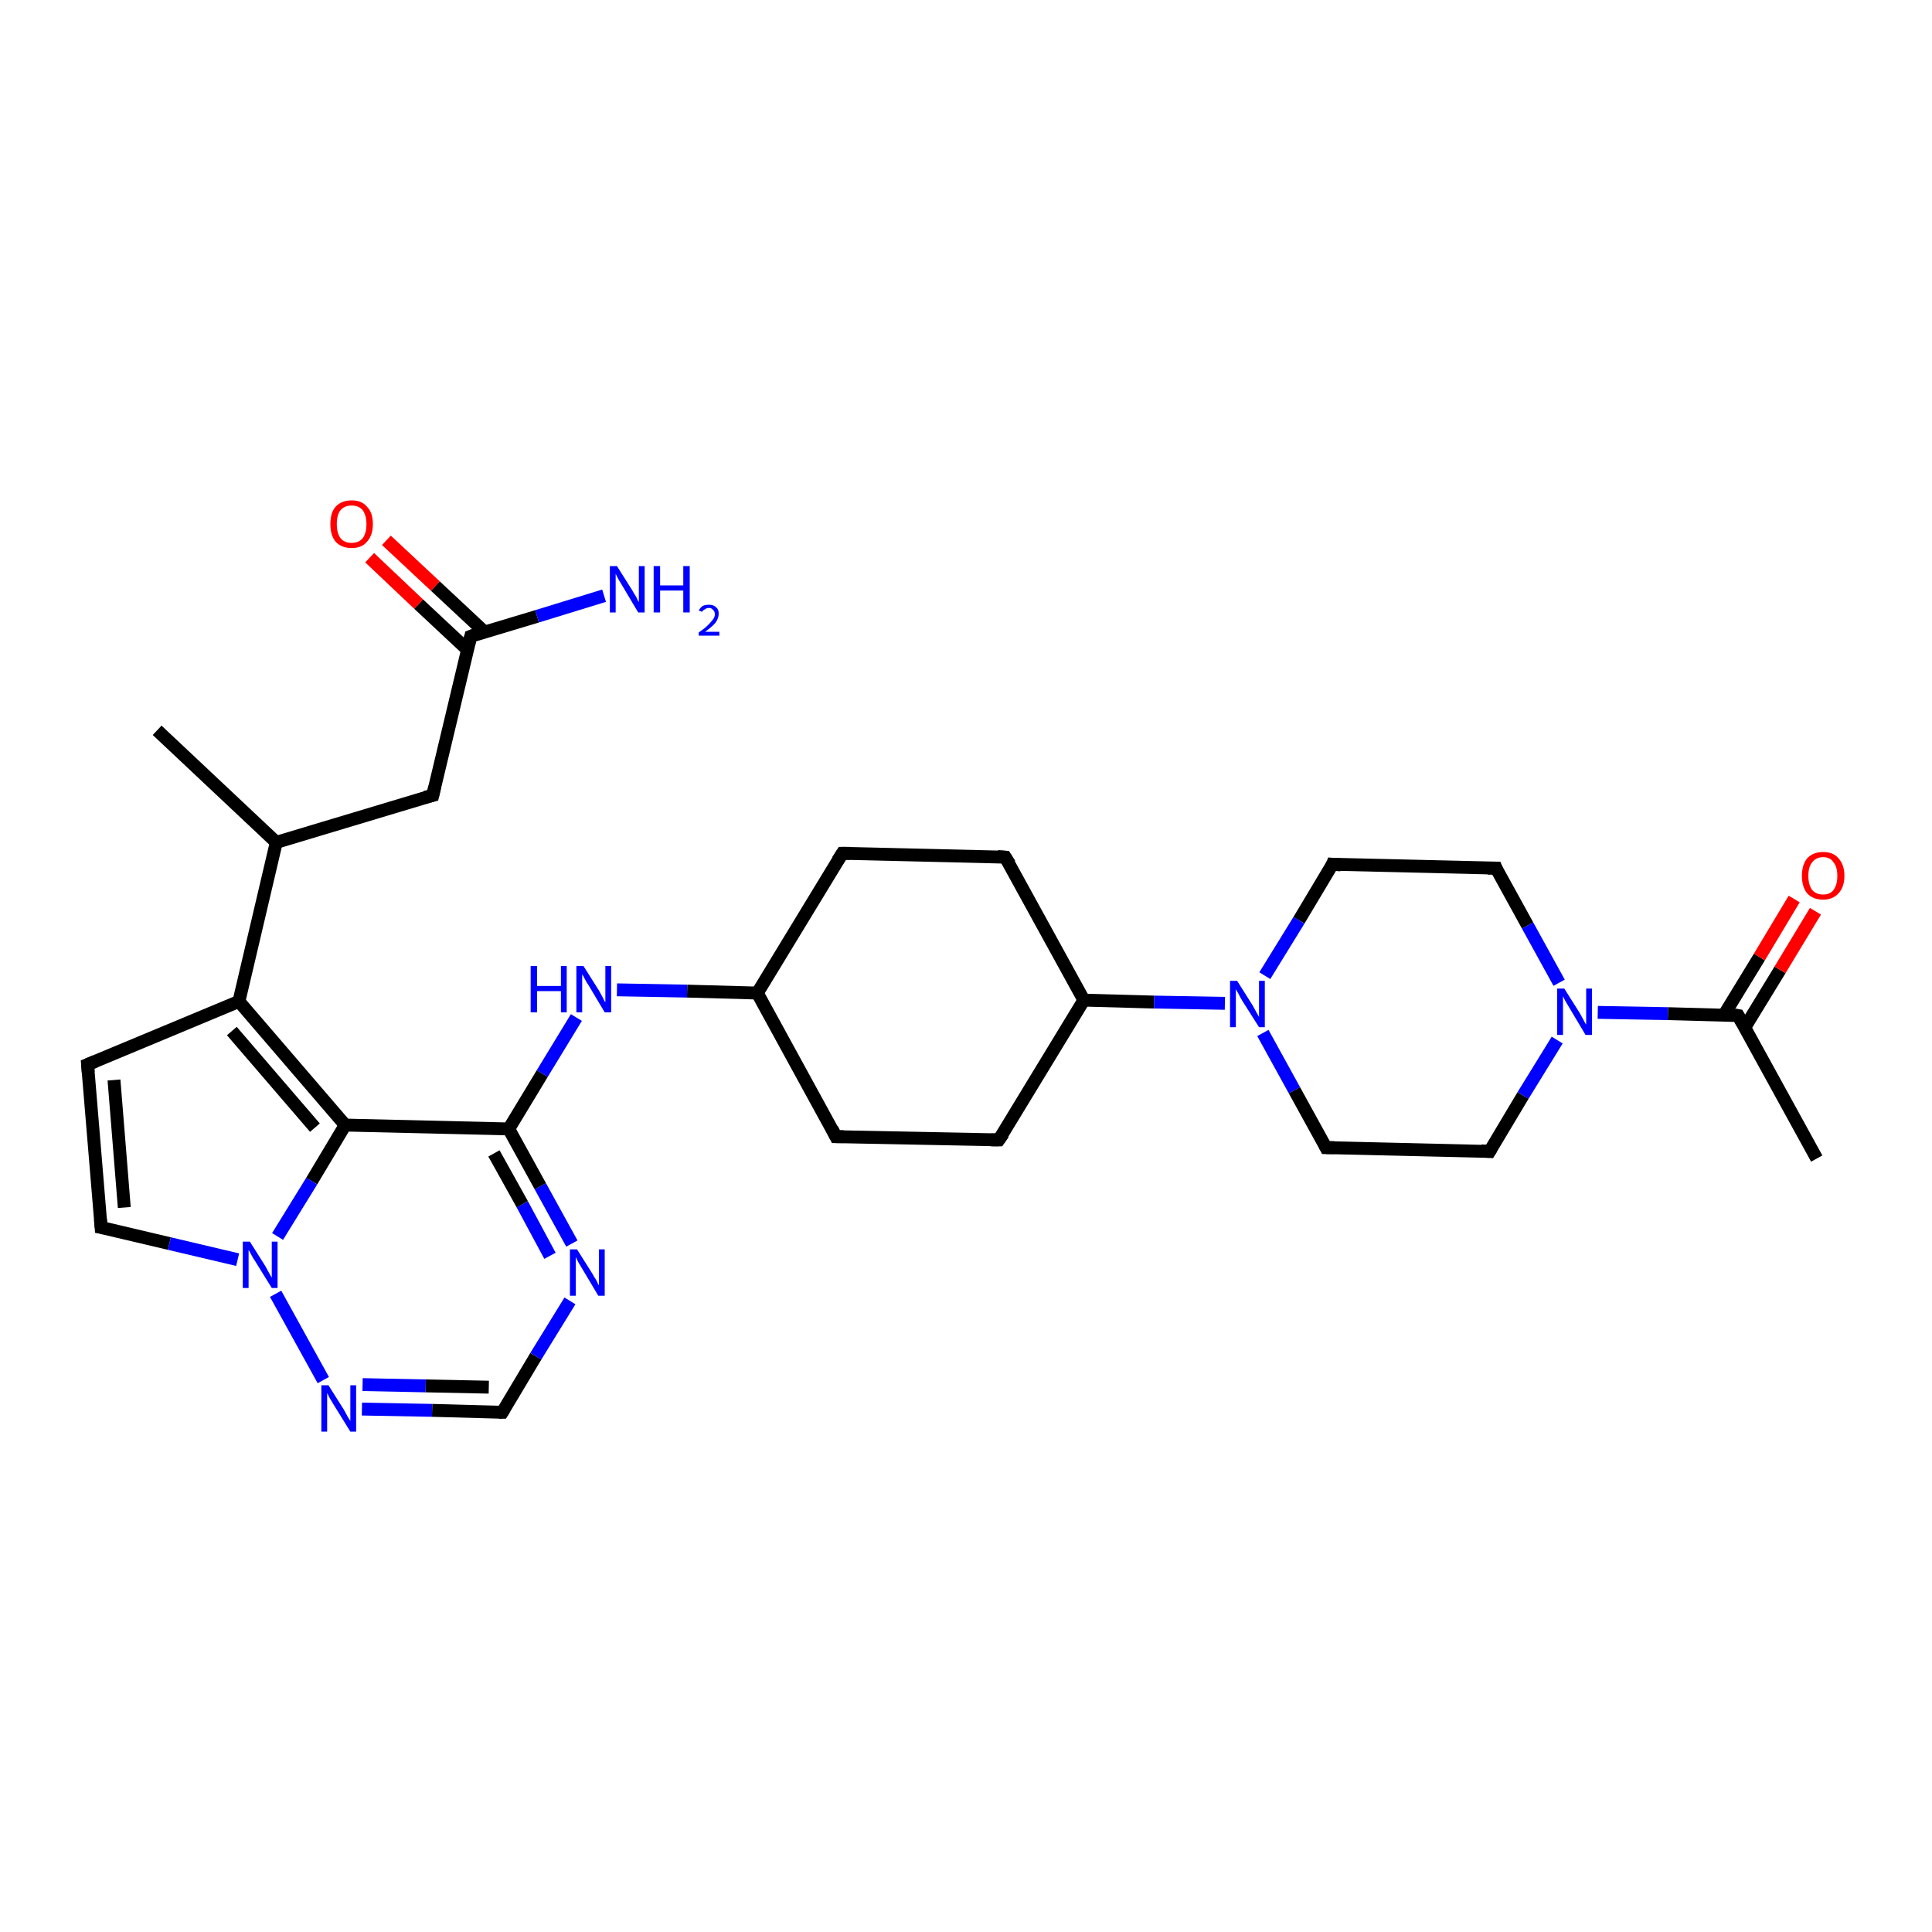 <?xml version='1.0' encoding='iso-8859-1'?>
<svg version='1.1' baseProfile='full'
              xmlns='http://www.w3.org/2000/svg'
                      xmlns:rdkit='http://www.rdkit.org/xml'
                      xmlns:xlink='http://www.w3.org/1999/xlink'
                  xml:space='preserve'
width='300px' height='300px' viewBox='0 0 300 300'>
<!-- END OF HEADER -->
<rect style='opacity:1.0;fill:#FFFFFF;stroke:none' width='300.0' height='300.0' x='0.0' y='0.0'> </rect>
<path class='bond-0 atom-0 atom-1' d='M 24.4,113.4 L 42.9,130.8' style='fill:none;fill-rule:evenodd;stroke:#000000;stroke-width:2.0px;stroke-linecap:butt;stroke-linejoin:miter;stroke-opacity:1' />
<path class='bond-1 atom-1 atom-2' d='M 42.9,130.8 L 67.2,123.5' style='fill:none;fill-rule:evenodd;stroke:#000000;stroke-width:2.0px;stroke-linecap:butt;stroke-linejoin:miter;stroke-opacity:1' />
<path class='bond-2 atom-2 atom-3' d='M 67.2,123.5 L 73.1,98.8' style='fill:none;fill-rule:evenodd;stroke:#000000;stroke-width:2.0px;stroke-linecap:butt;stroke-linejoin:miter;stroke-opacity:1' />
<path class='bond-3 atom-3 atom-4' d='M 73.1,98.8 L 83.4,95.7' style='fill:none;fill-rule:evenodd;stroke:#000000;stroke-width:2.0px;stroke-linecap:butt;stroke-linejoin:miter;stroke-opacity:1' />
<path class='bond-3 atom-3 atom-4' d='M 83.4,95.7 L 93.8,92.5' style='fill:none;fill-rule:evenodd;stroke:#0000FF;stroke-width:2.0px;stroke-linecap:butt;stroke-linejoin:miter;stroke-opacity:1' />
<path class='bond-4 atom-3 atom-5' d='M 75.2,98.1 L 67.6,91.0' style='fill:none;fill-rule:evenodd;stroke:#000000;stroke-width:2.0px;stroke-linecap:butt;stroke-linejoin:miter;stroke-opacity:1' />
<path class='bond-4 atom-3 atom-5' d='M 67.6,91.0 L 60.0,83.9' style='fill:none;fill-rule:evenodd;stroke:#FF0000;stroke-width:2.0px;stroke-linecap:butt;stroke-linejoin:miter;stroke-opacity:1' />
<path class='bond-4 atom-3 atom-5' d='M 72.6,100.9 L 65.0,93.8' style='fill:none;fill-rule:evenodd;stroke:#000000;stroke-width:2.0px;stroke-linecap:butt;stroke-linejoin:miter;stroke-opacity:1' />
<path class='bond-4 atom-3 atom-5' d='M 65.0,93.8 L 57.4,86.6' style='fill:none;fill-rule:evenodd;stroke:#FF0000;stroke-width:2.0px;stroke-linecap:butt;stroke-linejoin:miter;stroke-opacity:1' />
<path class='bond-5 atom-1 atom-6' d='M 42.9,130.8 L 37.1,155.5' style='fill:none;fill-rule:evenodd;stroke:#000000;stroke-width:2.0px;stroke-linecap:butt;stroke-linejoin:miter;stroke-opacity:1' />
<path class='bond-6 atom-6 atom-7' d='M 37.1,155.5 L 13.6,165.3' style='fill:none;fill-rule:evenodd;stroke:#000000;stroke-width:2.0px;stroke-linecap:butt;stroke-linejoin:miter;stroke-opacity:1' />
<path class='bond-7 atom-7 atom-8' d='M 13.6,165.3 L 15.7,190.6' style='fill:none;fill-rule:evenodd;stroke:#000000;stroke-width:2.0px;stroke-linecap:butt;stroke-linejoin:miter;stroke-opacity:1' />
<path class='bond-7 atom-7 atom-8' d='M 17.7,167.7 L 19.3,187.5' style='fill:none;fill-rule:evenodd;stroke:#000000;stroke-width:2.0px;stroke-linecap:butt;stroke-linejoin:miter;stroke-opacity:1' />
<path class='bond-8 atom-8 atom-9' d='M 15.7,190.6 L 26.3,193.1' style='fill:none;fill-rule:evenodd;stroke:#000000;stroke-width:2.0px;stroke-linecap:butt;stroke-linejoin:miter;stroke-opacity:1' />
<path class='bond-8 atom-8 atom-9' d='M 26.3,193.1 L 36.9,195.6' style='fill:none;fill-rule:evenodd;stroke:#0000FF;stroke-width:2.0px;stroke-linecap:butt;stroke-linejoin:miter;stroke-opacity:1' />
<path class='bond-9 atom-9 atom-10' d='M 42.8,200.9 L 50.2,214.3' style='fill:none;fill-rule:evenodd;stroke:#0000FF;stroke-width:2.0px;stroke-linecap:butt;stroke-linejoin:miter;stroke-opacity:1' />
<path class='bond-10 atom-10 atom-11' d='M 56.2,218.8 L 67.1,219.0' style='fill:none;fill-rule:evenodd;stroke:#0000FF;stroke-width:2.0px;stroke-linecap:butt;stroke-linejoin:miter;stroke-opacity:1' />
<path class='bond-10 atom-10 atom-11' d='M 67.1,219.0 L 78.0,219.3' style='fill:none;fill-rule:evenodd;stroke:#000000;stroke-width:2.0px;stroke-linecap:butt;stroke-linejoin:miter;stroke-opacity:1' />
<path class='bond-10 atom-10 atom-11' d='M 56.3,215.0 L 66.1,215.2' style='fill:none;fill-rule:evenodd;stroke:#0000FF;stroke-width:2.0px;stroke-linecap:butt;stroke-linejoin:miter;stroke-opacity:1' />
<path class='bond-10 atom-10 atom-11' d='M 66.1,215.2 L 75.9,215.4' style='fill:none;fill-rule:evenodd;stroke:#000000;stroke-width:2.0px;stroke-linecap:butt;stroke-linejoin:miter;stroke-opacity:1' />
<path class='bond-11 atom-11 atom-12' d='M 78.0,219.3 L 83.2,210.6' style='fill:none;fill-rule:evenodd;stroke:#000000;stroke-width:2.0px;stroke-linecap:butt;stroke-linejoin:miter;stroke-opacity:1' />
<path class='bond-11 atom-11 atom-12' d='M 83.2,210.6 L 88.5,202.0' style='fill:none;fill-rule:evenodd;stroke:#0000FF;stroke-width:2.0px;stroke-linecap:butt;stroke-linejoin:miter;stroke-opacity:1' />
<path class='bond-12 atom-12 atom-13' d='M 88.8,193.1 L 83.9,184.2' style='fill:none;fill-rule:evenodd;stroke:#0000FF;stroke-width:2.0px;stroke-linecap:butt;stroke-linejoin:miter;stroke-opacity:1' />
<path class='bond-12 atom-12 atom-13' d='M 83.9,184.2 L 79.0,175.3' style='fill:none;fill-rule:evenodd;stroke:#000000;stroke-width:2.0px;stroke-linecap:butt;stroke-linejoin:miter;stroke-opacity:1' />
<path class='bond-12 atom-12 atom-13' d='M 85.4,195.0 L 81.1,187.0' style='fill:none;fill-rule:evenodd;stroke:#0000FF;stroke-width:2.0px;stroke-linecap:butt;stroke-linejoin:miter;stroke-opacity:1' />
<path class='bond-12 atom-12 atom-13' d='M 81.1,187.0 L 76.7,179.1' style='fill:none;fill-rule:evenodd;stroke:#000000;stroke-width:2.0px;stroke-linecap:butt;stroke-linejoin:miter;stroke-opacity:1' />
<path class='bond-13 atom-13 atom-14' d='M 79.0,175.3 L 84.2,166.7' style='fill:none;fill-rule:evenodd;stroke:#000000;stroke-width:2.0px;stroke-linecap:butt;stroke-linejoin:miter;stroke-opacity:1' />
<path class='bond-13 atom-13 atom-14' d='M 84.2,166.7 L 89.5,158.0' style='fill:none;fill-rule:evenodd;stroke:#0000FF;stroke-width:2.0px;stroke-linecap:butt;stroke-linejoin:miter;stroke-opacity:1' />
<path class='bond-14 atom-14 atom-15' d='M 95.8,153.7 L 106.7,153.9' style='fill:none;fill-rule:evenodd;stroke:#0000FF;stroke-width:2.0px;stroke-linecap:butt;stroke-linejoin:miter;stroke-opacity:1' />
<path class='bond-14 atom-14 atom-15' d='M 106.7,153.9 L 117.6,154.2' style='fill:none;fill-rule:evenodd;stroke:#000000;stroke-width:2.0px;stroke-linecap:butt;stroke-linejoin:miter;stroke-opacity:1' />
<path class='bond-15 atom-15 atom-16' d='M 117.6,154.2 L 129.8,176.5' style='fill:none;fill-rule:evenodd;stroke:#000000;stroke-width:2.0px;stroke-linecap:butt;stroke-linejoin:miter;stroke-opacity:1' />
<path class='bond-16 atom-16 atom-17' d='M 129.8,176.5 L 155.1,177.0' style='fill:none;fill-rule:evenodd;stroke:#000000;stroke-width:2.0px;stroke-linecap:butt;stroke-linejoin:miter;stroke-opacity:1' />
<path class='bond-17 atom-17 atom-18' d='M 155.1,177.0 L 168.3,155.3' style='fill:none;fill-rule:evenodd;stroke:#000000;stroke-width:2.0px;stroke-linecap:butt;stroke-linejoin:miter;stroke-opacity:1' />
<path class='bond-18 atom-18 atom-19' d='M 168.3,155.3 L 156.1,133.1' style='fill:none;fill-rule:evenodd;stroke:#000000;stroke-width:2.0px;stroke-linecap:butt;stroke-linejoin:miter;stroke-opacity:1' />
<path class='bond-19 atom-19 atom-20' d='M 156.1,133.1 L 130.8,132.5' style='fill:none;fill-rule:evenodd;stroke:#000000;stroke-width:2.0px;stroke-linecap:butt;stroke-linejoin:miter;stroke-opacity:1' />
<path class='bond-20 atom-18 atom-21' d='M 168.3,155.3 L 179.2,155.6' style='fill:none;fill-rule:evenodd;stroke:#000000;stroke-width:2.0px;stroke-linecap:butt;stroke-linejoin:miter;stroke-opacity:1' />
<path class='bond-20 atom-18 atom-21' d='M 179.2,155.6 L 190.2,155.8' style='fill:none;fill-rule:evenodd;stroke:#0000FF;stroke-width:2.0px;stroke-linecap:butt;stroke-linejoin:miter;stroke-opacity:1' />
<path class='bond-21 atom-21 atom-22' d='M 196.1,160.4 L 201.0,169.3' style='fill:none;fill-rule:evenodd;stroke:#0000FF;stroke-width:2.0px;stroke-linecap:butt;stroke-linejoin:miter;stroke-opacity:1' />
<path class='bond-21 atom-21 atom-22' d='M 201.0,169.3 L 205.9,178.2' style='fill:none;fill-rule:evenodd;stroke:#000000;stroke-width:2.0px;stroke-linecap:butt;stroke-linejoin:miter;stroke-opacity:1' />
<path class='bond-22 atom-22 atom-23' d='M 205.9,178.2 L 231.3,178.8' style='fill:none;fill-rule:evenodd;stroke:#000000;stroke-width:2.0px;stroke-linecap:butt;stroke-linejoin:miter;stroke-opacity:1' />
<path class='bond-23 atom-23 atom-24' d='M 231.3,178.8 L 236.5,170.1' style='fill:none;fill-rule:evenodd;stroke:#000000;stroke-width:2.0px;stroke-linecap:butt;stroke-linejoin:miter;stroke-opacity:1' />
<path class='bond-23 atom-23 atom-24' d='M 236.5,170.1 L 241.8,161.5' style='fill:none;fill-rule:evenodd;stroke:#0000FF;stroke-width:2.0px;stroke-linecap:butt;stroke-linejoin:miter;stroke-opacity:1' />
<path class='bond-24 atom-24 atom-25' d='M 242.1,152.6 L 237.2,143.7' style='fill:none;fill-rule:evenodd;stroke:#0000FF;stroke-width:2.0px;stroke-linecap:butt;stroke-linejoin:miter;stroke-opacity:1' />
<path class='bond-24 atom-24 atom-25' d='M 237.2,143.7 L 232.3,134.8' style='fill:none;fill-rule:evenodd;stroke:#000000;stroke-width:2.0px;stroke-linecap:butt;stroke-linejoin:miter;stroke-opacity:1' />
<path class='bond-25 atom-25 atom-26' d='M 232.3,134.8 L 206.9,134.2' style='fill:none;fill-rule:evenodd;stroke:#000000;stroke-width:2.0px;stroke-linecap:butt;stroke-linejoin:miter;stroke-opacity:1' />
<path class='bond-26 atom-24 atom-27' d='M 248.1,157.2 L 259.0,157.4' style='fill:none;fill-rule:evenodd;stroke:#0000FF;stroke-width:2.0px;stroke-linecap:butt;stroke-linejoin:miter;stroke-opacity:1' />
<path class='bond-26 atom-24 atom-27' d='M 259.0,157.4 L 269.9,157.7' style='fill:none;fill-rule:evenodd;stroke:#000000;stroke-width:2.0px;stroke-linecap:butt;stroke-linejoin:miter;stroke-opacity:1' />
<path class='bond-27 atom-27 atom-28' d='M 269.9,157.7 L 282.1,179.9' style='fill:none;fill-rule:evenodd;stroke:#000000;stroke-width:2.0px;stroke-linecap:butt;stroke-linejoin:miter;stroke-opacity:1' />
<path class='bond-28 atom-27 atom-29' d='M 270.9,159.6 L 276.4,150.6' style='fill:none;fill-rule:evenodd;stroke:#000000;stroke-width:2.0px;stroke-linecap:butt;stroke-linejoin:miter;stroke-opacity:1' />
<path class='bond-28 atom-27 atom-29' d='M 276.4,150.6 L 281.9,141.5' style='fill:none;fill-rule:evenodd;stroke:#FF0000;stroke-width:2.0px;stroke-linecap:butt;stroke-linejoin:miter;stroke-opacity:1' />
<path class='bond-28 atom-27 atom-29' d='M 267.7,157.6 L 273.2,148.6' style='fill:none;fill-rule:evenodd;stroke:#000000;stroke-width:2.0px;stroke-linecap:butt;stroke-linejoin:miter;stroke-opacity:1' />
<path class='bond-28 atom-27 atom-29' d='M 273.2,148.6 L 278.6,139.6' style='fill:none;fill-rule:evenodd;stroke:#FF0000;stroke-width:2.0px;stroke-linecap:butt;stroke-linejoin:miter;stroke-opacity:1' />
<path class='bond-29 atom-13 atom-30' d='M 79.0,175.3 L 53.6,174.7' style='fill:none;fill-rule:evenodd;stroke:#000000;stroke-width:2.0px;stroke-linecap:butt;stroke-linejoin:miter;stroke-opacity:1' />
<path class='bond-30 atom-30 atom-6' d='M 53.6,174.7 L 37.1,155.5' style='fill:none;fill-rule:evenodd;stroke:#000000;stroke-width:2.0px;stroke-linecap:butt;stroke-linejoin:miter;stroke-opacity:1' />
<path class='bond-30 atom-30 atom-6' d='M 48.9,175.1 L 36.0,160.1' style='fill:none;fill-rule:evenodd;stroke:#000000;stroke-width:2.0px;stroke-linecap:butt;stroke-linejoin:miter;stroke-opacity:1' />
<path class='bond-31 atom-30 atom-9' d='M 53.6,174.7 L 48.4,183.4' style='fill:none;fill-rule:evenodd;stroke:#000000;stroke-width:2.0px;stroke-linecap:butt;stroke-linejoin:miter;stroke-opacity:1' />
<path class='bond-31 atom-30 atom-9' d='M 48.4,183.4 L 43.1,192.0' style='fill:none;fill-rule:evenodd;stroke:#0000FF;stroke-width:2.0px;stroke-linecap:butt;stroke-linejoin:miter;stroke-opacity:1' />
<path class='bond-32 atom-20 atom-15' d='M 130.8,132.5 L 117.6,154.2' style='fill:none;fill-rule:evenodd;stroke:#000000;stroke-width:2.0px;stroke-linecap:butt;stroke-linejoin:miter;stroke-opacity:1' />
<path class='bond-33 atom-26 atom-21' d='M 206.9,134.2 L 201.7,142.9' style='fill:none;fill-rule:evenodd;stroke:#000000;stroke-width:2.0px;stroke-linecap:butt;stroke-linejoin:miter;stroke-opacity:1' />
<path class='bond-33 atom-26 atom-21' d='M 201.7,142.9 L 196.4,151.5' style='fill:none;fill-rule:evenodd;stroke:#0000FF;stroke-width:2.0px;stroke-linecap:butt;stroke-linejoin:miter;stroke-opacity:1' />
<path d='M 66.0,123.8 L 67.2,123.5 L 67.5,122.2' style='fill:none;stroke:#000000;stroke-width:2.0px;stroke-linecap:butt;stroke-linejoin:miter;stroke-opacity:1;' />
<path d='M 72.8,100.0 L 73.1,98.8 L 73.6,98.6' style='fill:none;stroke:#000000;stroke-width:2.0px;stroke-linecap:butt;stroke-linejoin:miter;stroke-opacity:1;' />
<path d='M 14.8,164.8 L 13.6,165.3 L 13.7,166.5' style='fill:none;stroke:#000000;stroke-width:2.0px;stroke-linecap:butt;stroke-linejoin:miter;stroke-opacity:1;' />
<path d='M 15.6,189.3 L 15.7,190.6 L 16.2,190.7' style='fill:none;stroke:#000000;stroke-width:2.0px;stroke-linecap:butt;stroke-linejoin:miter;stroke-opacity:1;' />
<path d='M 77.5,219.3 L 78.0,219.3 L 78.3,218.8' style='fill:none;stroke:#000000;stroke-width:2.0px;stroke-linecap:butt;stroke-linejoin:miter;stroke-opacity:1;' />
<path d='M 129.2,175.3 L 129.8,176.5 L 131.0,176.5' style='fill:none;stroke:#000000;stroke-width:2.0px;stroke-linecap:butt;stroke-linejoin:miter;stroke-opacity:1;' />
<path d='M 153.9,177.0 L 155.1,177.0 L 155.8,176.0' style='fill:none;stroke:#000000;stroke-width:2.0px;stroke-linecap:butt;stroke-linejoin:miter;stroke-opacity:1;' />
<path d='M 156.8,134.2 L 156.1,133.1 L 154.9,133.0' style='fill:none;stroke:#000000;stroke-width:2.0px;stroke-linecap:butt;stroke-linejoin:miter;stroke-opacity:1;' />
<path d='M 132.0,132.5 L 130.8,132.5 L 130.1,133.6' style='fill:none;stroke:#000000;stroke-width:2.0px;stroke-linecap:butt;stroke-linejoin:miter;stroke-opacity:1;' />
<path d='M 205.7,177.8 L 205.9,178.2 L 207.2,178.2' style='fill:none;stroke:#000000;stroke-width:2.0px;stroke-linecap:butt;stroke-linejoin:miter;stroke-opacity:1;' />
<path d='M 230.0,178.7 L 231.3,178.8 L 231.6,178.3' style='fill:none;stroke:#000000;stroke-width:2.0px;stroke-linecap:butt;stroke-linejoin:miter;stroke-opacity:1;' />
<path d='M 232.5,135.3 L 232.3,134.8 L 231.0,134.8' style='fill:none;stroke:#000000;stroke-width:2.0px;stroke-linecap:butt;stroke-linejoin:miter;stroke-opacity:1;' />
<path d='M 208.2,134.3 L 206.9,134.2 L 206.7,134.7' style='fill:none;stroke:#000000;stroke-width:2.0px;stroke-linecap:butt;stroke-linejoin:miter;stroke-opacity:1;' />
<path d='M 269.3,157.6 L 269.9,157.7 L 270.5,158.8' style='fill:none;stroke:#000000;stroke-width:2.0px;stroke-linecap:butt;stroke-linejoin:miter;stroke-opacity:1;' />
<path class='atom-4' d='M 95.8 87.9
L 98.2 91.7
Q 98.4 92.1, 98.8 92.7
Q 99.1 93.4, 99.2 93.5
L 99.2 87.9
L 100.1 87.9
L 100.1 95.1
L 99.1 95.1
L 96.6 90.9
Q 96.3 90.4, 96.0 89.9
Q 95.7 89.3, 95.6 89.1
L 95.6 95.1
L 94.7 95.1
L 94.7 87.9
L 95.8 87.9
' fill='#0000FF'/>
<path class='atom-4' d='M 101.5 87.9
L 102.5 87.9
L 102.5 90.9
L 106.1 90.9
L 106.1 87.9
L 107.1 87.9
L 107.1 95.1
L 106.1 95.1
L 106.1 91.7
L 102.5 91.7
L 102.5 95.1
L 101.5 95.1
L 101.5 87.9
' fill='#0000FF'/>
<path class='atom-4' d='M 108.5 94.8
Q 108.7 94.4, 109.1 94.1
Q 109.5 93.9, 110.1 93.9
Q 110.8 93.9, 111.2 94.3
Q 111.6 94.6, 111.6 95.3
Q 111.6 96.0, 111.1 96.7
Q 110.6 97.3, 109.5 98.1
L 111.7 98.1
L 111.7 98.7
L 108.5 98.7
L 108.5 98.2
Q 109.4 97.6, 109.9 97.1
Q 110.4 96.6, 110.7 96.2
Q 111.0 95.8, 111.0 95.4
Q 111.0 94.9, 110.7 94.7
Q 110.5 94.4, 110.1 94.4
Q 109.7 94.4, 109.5 94.6
Q 109.2 94.7, 109.0 95.0
L 108.5 94.8
' fill='#0000FF'/>
<path class='atom-5' d='M 51.3 81.4
Q 51.3 79.6, 52.1 78.7
Q 53.0 77.7, 54.6 77.7
Q 56.2 77.7, 57.0 78.7
Q 57.9 79.6, 57.9 81.4
Q 57.9 83.1, 57.0 84.1
Q 56.2 85.1, 54.6 85.1
Q 53.0 85.1, 52.1 84.1
Q 51.3 83.1, 51.3 81.4
M 54.6 84.3
Q 55.7 84.3, 56.3 83.6
Q 56.9 82.8, 56.9 81.4
Q 56.9 80.0, 56.3 79.2
Q 55.7 78.5, 54.6 78.5
Q 53.5 78.5, 52.9 79.2
Q 52.3 79.9, 52.3 81.4
Q 52.3 82.8, 52.9 83.6
Q 53.5 84.3, 54.6 84.3
' fill='#FF0000'/>
<path class='atom-9' d='M 38.8 192.8
L 41.2 196.6
Q 41.4 197.0, 41.8 197.7
Q 42.2 198.4, 42.2 198.4
L 42.2 192.8
L 43.1 192.8
L 43.1 200.0
L 42.2 200.0
L 39.6 195.8
Q 39.3 195.4, 39.0 194.8
Q 38.7 194.2, 38.6 194.1
L 38.6 200.0
L 37.7 200.0
L 37.7 192.8
L 38.8 192.8
' fill='#0000FF'/>
<path class='atom-10' d='M 51.0 215.1
L 53.4 218.9
Q 53.6 219.3, 54.0 220.0
Q 54.4 220.6, 54.4 220.7
L 54.4 215.1
L 55.3 215.1
L 55.3 222.3
L 54.4 222.3
L 51.8 218.1
Q 51.5 217.6, 51.2 217.1
Q 50.9 216.5, 50.8 216.3
L 50.8 222.3
L 49.9 222.3
L 49.9 215.1
L 51.0 215.1
' fill='#0000FF'/>
<path class='atom-12' d='M 89.6 194.0
L 92.0 197.8
Q 92.2 198.2, 92.6 198.8
Q 92.9 199.5, 93.0 199.6
L 93.0 194.0
L 93.9 194.0
L 93.9 201.2
L 92.9 201.2
L 90.4 197.0
Q 90.1 196.5, 89.8 196.0
Q 89.5 195.4, 89.4 195.2
L 89.4 201.2
L 88.5 201.2
L 88.5 194.0
L 89.6 194.0
' fill='#0000FF'/>
<path class='atom-14' d='M 82.4 150.0
L 83.4 150.0
L 83.4 153.1
L 87.1 153.1
L 87.1 150.0
L 88.0 150.0
L 88.0 157.2
L 87.1 157.2
L 87.1 153.9
L 83.4 153.9
L 83.4 157.2
L 82.4 157.2
L 82.4 150.0
' fill='#0000FF'/>
<path class='atom-14' d='M 90.6 150.0
L 93.0 153.8
Q 93.2 154.2, 93.6 154.9
Q 93.9 155.6, 94.0 155.6
L 94.0 150.0
L 94.9 150.0
L 94.9 157.2
L 93.9 157.2
L 91.4 153.0
Q 91.1 152.6, 90.8 152.0
Q 90.5 151.4, 90.4 151.3
L 90.4 157.2
L 89.5 157.2
L 89.5 150.0
L 90.6 150.0
' fill='#0000FF'/>
<path class='atom-21' d='M 192.1 152.3
L 194.5 156.1
Q 194.7 156.5, 195.1 157.2
Q 195.5 157.9, 195.5 157.9
L 195.5 152.3
L 196.4 152.3
L 196.4 159.5
L 195.5 159.5
L 192.9 155.4
Q 192.6 154.9, 192.3 154.3
Q 192.0 153.8, 191.9 153.6
L 191.9 159.5
L 191.0 159.5
L 191.0 152.3
L 192.1 152.3
' fill='#0000FF'/>
<path class='atom-24' d='M 242.9 153.5
L 245.3 157.3
Q 245.5 157.7, 245.9 158.4
Q 246.2 159.0, 246.3 159.1
L 246.3 153.5
L 247.2 153.5
L 247.2 160.7
L 246.2 160.7
L 243.7 156.5
Q 243.4 156.0, 243.1 155.5
Q 242.8 154.9, 242.7 154.7
L 242.7 160.7
L 241.8 160.7
L 241.8 153.5
L 242.9 153.5
' fill='#0000FF'/>
<path class='atom-29' d='M 279.8 136.0
Q 279.8 134.3, 280.6 133.3
Q 281.5 132.3, 283.1 132.3
Q 284.7 132.3, 285.5 133.3
Q 286.4 134.3, 286.4 136.0
Q 286.4 137.7, 285.5 138.7
Q 284.6 139.7, 283.1 139.7
Q 281.5 139.7, 280.6 138.7
Q 279.8 137.7, 279.8 136.0
M 283.1 138.9
Q 284.2 138.9, 284.7 138.2
Q 285.3 137.4, 285.3 136.0
Q 285.3 134.6, 284.7 133.9
Q 284.2 133.1, 283.1 133.1
Q 282.0 133.1, 281.4 133.9
Q 280.8 134.6, 280.8 136.0
Q 280.8 137.4, 281.4 138.2
Q 282.0 138.9, 283.1 138.9
' fill='#FF0000'/>
</svg>
